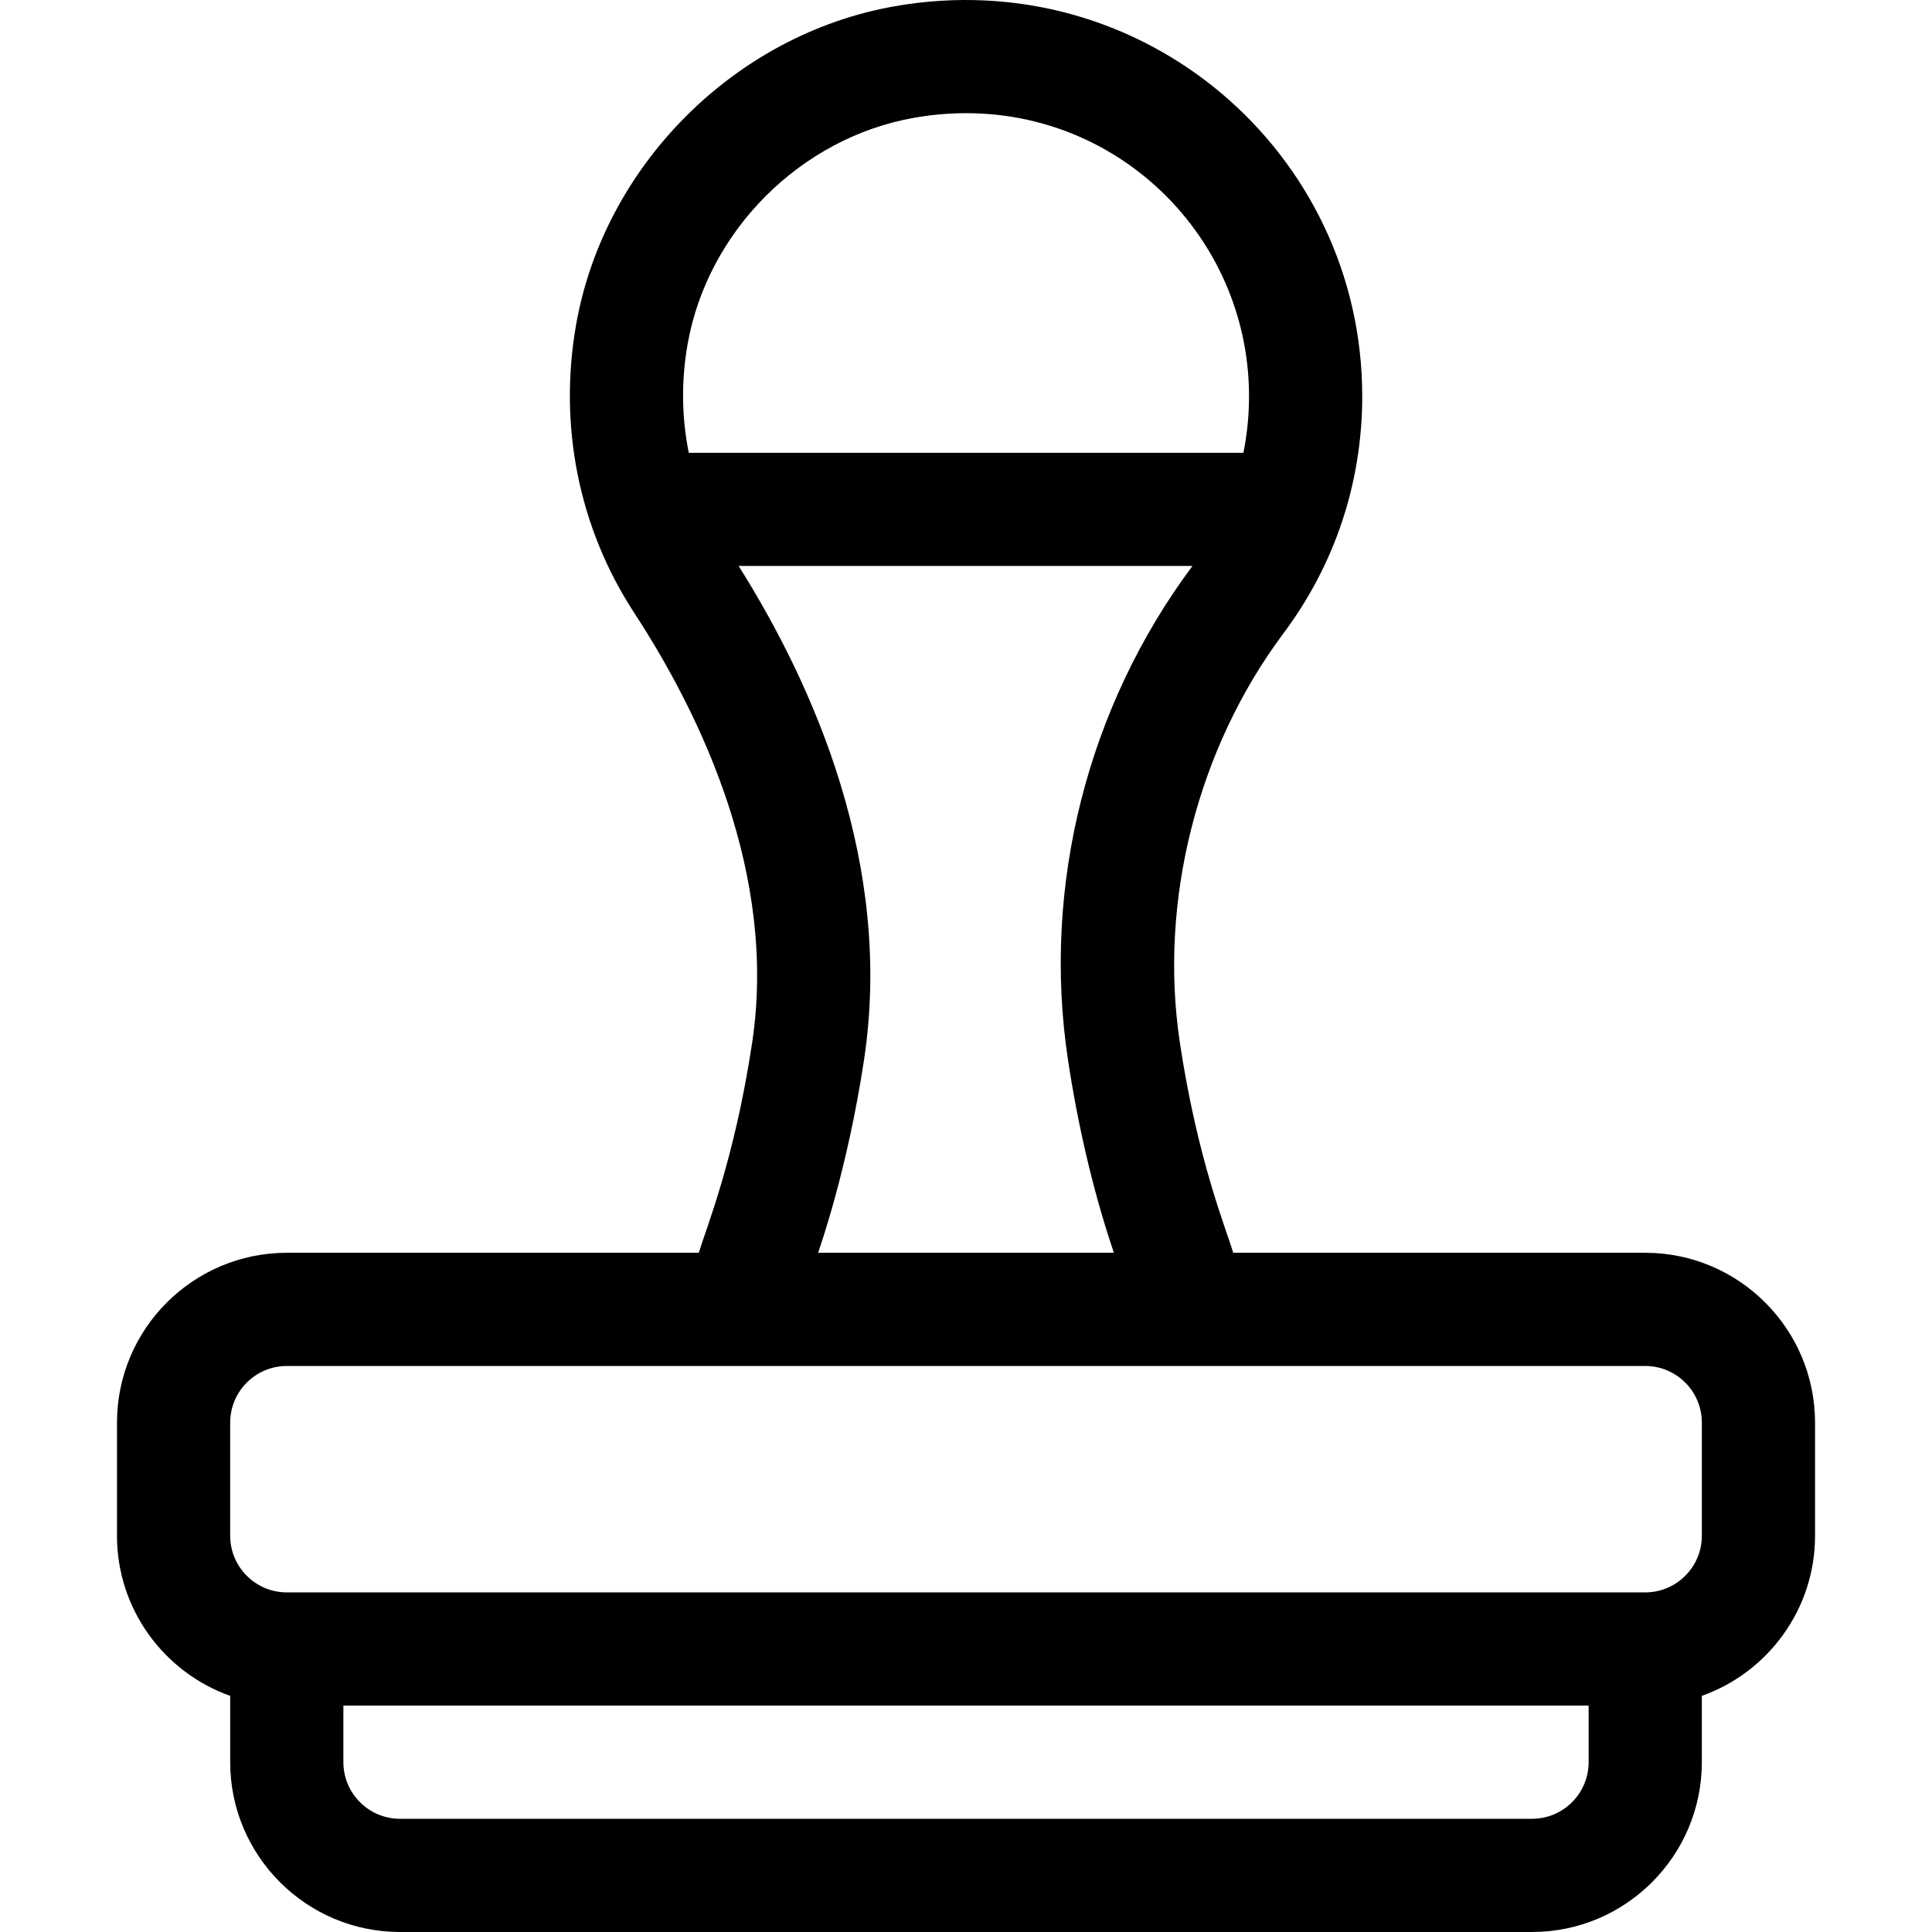 <svg height="512pt" viewBox="-31 0 512 512.001" width="512pt" xmlns="http://www.w3.org/2000/svg"><path d="m75 512h300.004c24.812 0 45-20.188 45-45v-17.578c17.457-6.195 30-22.867 30-42.422v-30c0-24.812-20.188-45-45-45h-109.191c-1.871-6.344-9.453-24.543-14.148-55.754-5.617-37.375 4.652-77.902 27.473-108.418 13.648-18.254 20.867-39.98 20.867-62.828 0-64.68-58.18-114.902-123.945-103.336-42.203 7.422-76.898 42.07-84.367 84.262-4.754 26.848.707 54.008 15.336 76.414 17.969 27.516 37.98 69.629 31.297 113.992-4.699 31.188-12.246 49.262-14.133 55.668h-109.191c-24.812 0-45 20.188-45 45v30c0 19.555 12.543 36.227 30 42.418v17.582c0 24.812 20.188 45 45 45zm300.004-30h-300.004c-8.27 0-15-6.73-15-15v-15h330.004v15c0 8.27-6.73 15-15 15zm-223.773-390.844c5.316-30.012 30-54.664 60.023-59.945 48.125-8.465 88.75 28.391 88.75 73.789 0 5.094-.504 10.109-1.492 15h-146.977c-1.895-9.348-2.027-19.113-.305-28.844zm13.516 58.832h120.266c-27.859 37.328-39.891 84.965-33.012 130.719 2.637 17.539 6.699 34.824 11.75 49.973l.441 1.32h-78.379c.246-.871 7.703-21.531 12.176-51.195 7.758-51.48-13.16-98.895-33.242-130.816zm-134.746 227.012c0-8.27 6.73-15 15-15h360.004c8.27 0 15 6.73 15 15v30c0 8.27-6.73 15-15 15h-360.004c-8.27 0-15-6.73-15-15zm0 0"/></svg>